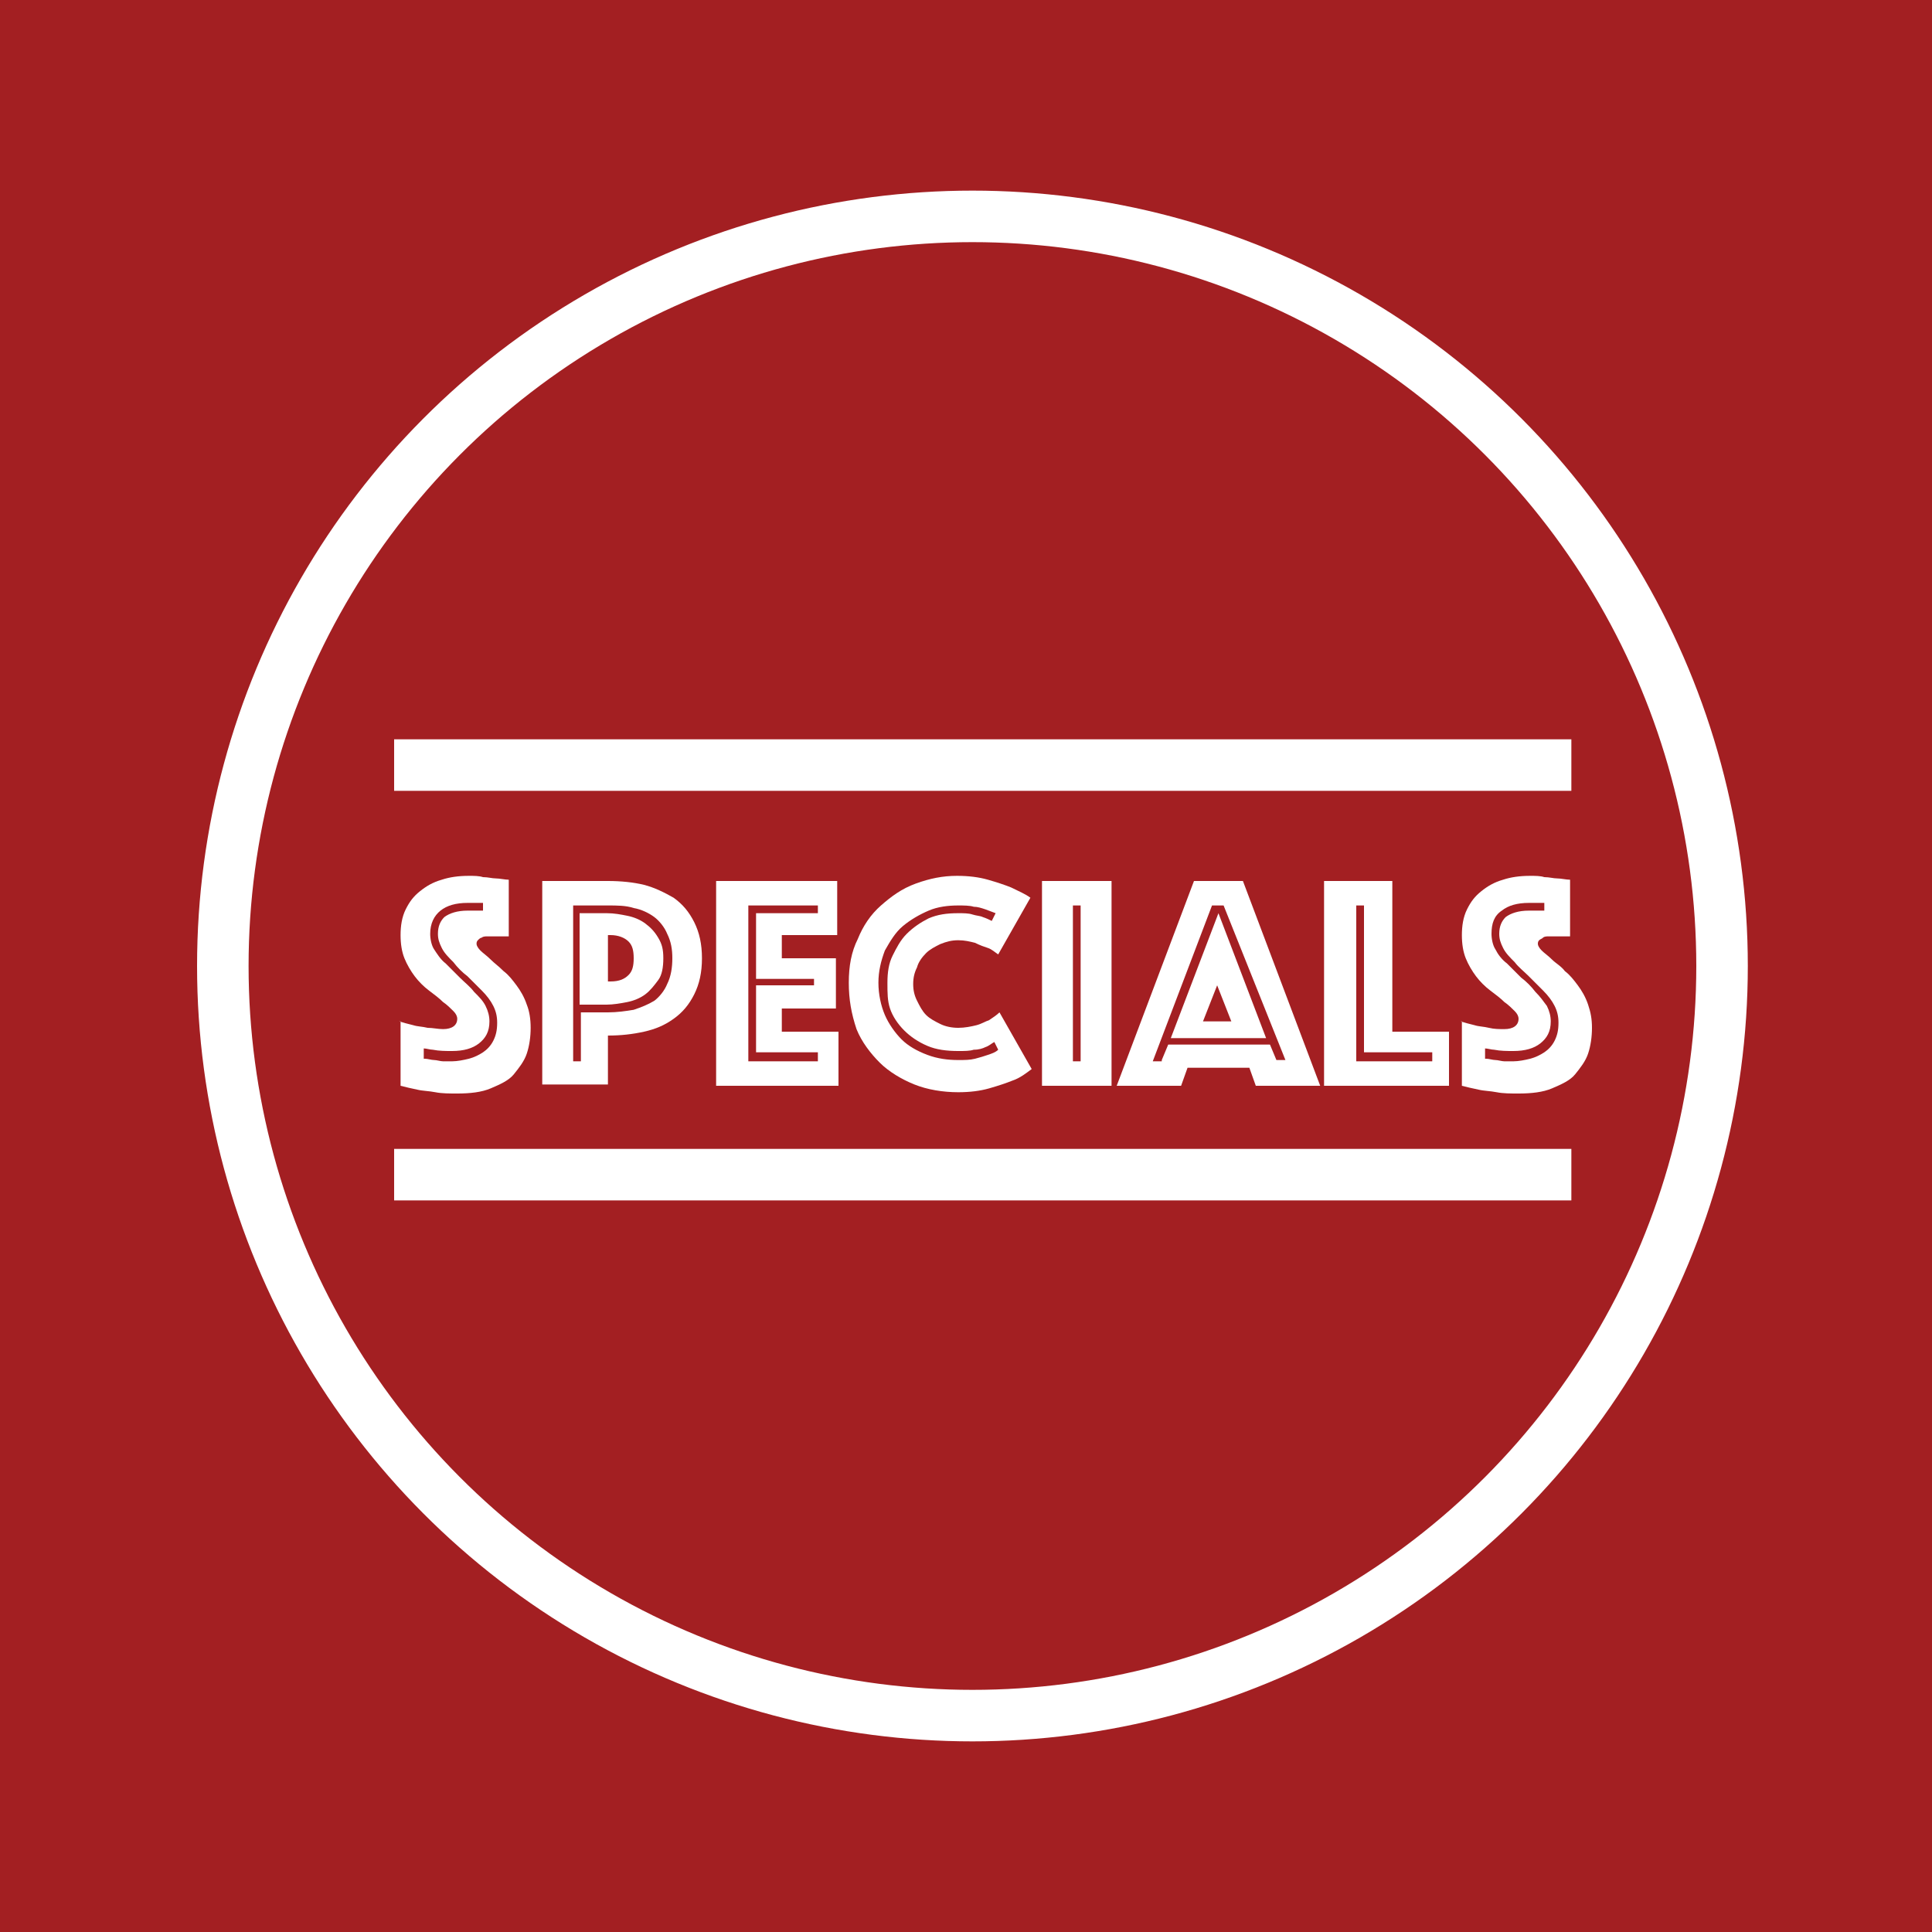 <?xml version="1.0" encoding="utf-8"?>
<!-- Generator: Adobe Illustrator 18.1.1, SVG Export Plug-In . SVG Version: 6.00 Build 0)  -->
<svg version="1.1" id="Layer_1" xmlns="http://www.w3.org/2000/svg" xmlns:xlink="http://www.w3.org/1999/xlink" x="0px" y="0px"
	 viewBox="225 0 150 150" enable-background="new 225 0 150 150" xml:space="preserve">
<rect x="225" fill="#A31F22" width="150" height="150"/>
<circle fill="none" stroke="#FFFFFF" stroke-width="4" stroke-miterlimit="10" cx="300.5" cy="75" r="58.2"/>
<rect x="255.6" y="68.4" fill="none" width="110.9" height="45.6"/>
<g enable-background="new    ">
	<path fill="#FFFFFF" d="M256,79.3c0.3,0.1,0.7,0.2,1.1,0.3c0.3,0.1,0.7,0.1,1.1,0.2c0.4,0,0.8,0.1,1.2,0.1c0.7,0,1.1-0.3,1.1-0.8
		c0-0.2-0.1-0.4-0.3-0.6c-0.2-0.2-0.5-0.5-0.8-0.7c-0.3-0.3-0.7-0.6-1.1-0.9c-0.4-0.3-0.8-0.7-1.1-1.1c-0.3-0.4-0.6-0.9-0.8-1.4
		c-0.2-0.5-0.3-1.1-0.3-1.8c0-0.7,0.1-1.4,0.4-2c0.3-0.6,0.6-1,1.1-1.4c0.5-0.4,1-0.7,1.7-0.9c0.6-0.2,1.3-0.3,2.1-0.3
		c0.4,0,0.8,0,1.1,0.1c0.4,0,0.7,0.1,1,0.1c0.3,0,0.7,0.1,1,0.1v4.4c-0.1,0-0.3,0-0.4,0c-0.1,0-0.3,0-0.4,0c-0.2,0-0.3,0-0.5,0
		c-0.1,0-0.2,0-0.4,0c-0.1,0-0.3,0-0.4,0.1c-0.1,0-0.2,0.1-0.3,0.2c-0.1,0.1-0.1,0.2-0.1,0.3c0,0.1,0.1,0.3,0.3,0.5
		c0.2,0.2,0.5,0.4,0.8,0.7c0.3,0.3,0.6,0.5,1,0.9c0.4,0.3,0.7,0.7,1,1.1c0.3,0.4,0.6,0.9,0.8,1.5c0.2,0.5,0.3,1.1,0.3,1.8
		c0,0.7-0.1,1.4-0.3,2s-0.6,1.1-1,1.6s-1.1,0.8-1.8,1.1c-0.7,0.3-1.6,0.4-2.6,0.4c-0.6,0-1.2,0-1.7-0.1c-0.5-0.1-1-0.1-1.4-0.2
		c-0.5-0.1-0.9-0.2-1.3-0.3V79.3z M258,82.2c0.2,0,0.5,0.1,0.7,0.1c0.2,0,0.5,0.1,0.7,0.1c0.2,0,0.5,0,0.7,0c0.4,0,0.9-0.1,1.3-0.2
		c0.4-0.1,0.8-0.3,1.1-0.5c0.3-0.2,0.6-0.5,0.8-0.9c0.2-0.4,0.3-0.8,0.3-1.4c0-0.5-0.1-0.9-0.3-1.3c-0.2-0.4-0.5-0.8-0.9-1.2
		c-0.4-0.4-0.7-0.7-1.1-1.1c-0.4-0.3-0.8-0.7-1.1-1.1c-0.4-0.4-0.7-0.7-0.9-1.1c-0.2-0.4-0.3-0.7-0.3-1.1c0-0.6,0.2-1,0.5-1.3
		c0.4-0.3,1-0.5,1.8-0.5c0.1,0,0.3,0,0.4,0c0.1,0,0.3,0,0.4,0c0.1,0,0.3,0,0.4,0v-0.6c-0.1,0-0.2,0-0.4,0c-0.1,0-0.2,0-0.4,0
		c-0.1,0-0.3,0-0.4,0c-0.9,0-1.6,0.2-2.1,0.6s-0.8,1-0.8,1.8c0,0.4,0.1,0.9,0.3,1.2s0.5,0.8,0.9,1.1c0.4,0.4,0.7,0.7,1.1,1.1
		s0.8,0.7,1.1,1.1c0.4,0.4,0.7,0.7,0.9,1.1c0.2,0.4,0.3,0.8,0.3,1.2c0,0.8-0.3,1.3-0.8,1.7c-0.5,0.4-1.2,0.6-2.1,0.6
		c-0.5,0-1,0-1.5-0.1c-0.2,0-0.5-0.1-0.7-0.1V82.2z"/>
	<path fill="#FFFFFF" d="M279.5,74.4c0,1.1-0.2,2-0.6,2.8c-0.4,0.8-0.9,1.4-1.6,1.9c-0.7,0.5-1.4,0.8-2.3,1
		c-0.9,0.2-1.8,0.3-2.8,0.3v3.8h-5.1V68.4h5.1c1,0,2,0.1,2.8,0.3s1.6,0.6,2.3,1c0.7,0.5,1.2,1.1,1.6,1.9
		C279.3,72.4,279.5,73.3,279.5,74.4z M277.2,74.4c0-0.7-0.1-1.3-0.4-1.9c-0.2-0.5-0.6-1-1-1.3c-0.4-0.3-1-0.6-1.6-0.7
		c-0.6-0.2-1.3-0.2-2-0.2h-2.7v12.1h0.6v-3.8h2.1c0.7,0,1.4-0.1,2-0.2c0.6-0.2,1.1-0.4,1.6-0.7c0.4-0.3,0.8-0.8,1-1.3
		C277.1,75.8,277.2,75.1,277.2,74.4z M276.5,74.4c0,0.7-0.1,1.3-0.4,1.7s-0.6,0.8-1,1.1c-0.4,0.3-0.9,0.5-1.4,0.6
		c-0.5,0.1-1.1,0.2-1.6,0.2h-2.1v-7.1h2.1c0.6,0,1.1,0.1,1.6,0.2c0.5,0.1,1,0.3,1.4,0.6c0.4,0.3,0.7,0.6,1,1.1
		S276.5,73.7,276.5,74.4z M272.2,76.2h0.2c0.7,0,1.1-0.2,1.4-0.5c0.3-0.3,0.4-0.7,0.4-1.3s-0.1-1-0.4-1.3c-0.3-0.3-0.8-0.5-1.4-0.5
		h-0.2V76.2z"/>
	<path fill="#FFFFFF" d="M280.7,68.4h9.3v4.2h-4.3v1.8h4.2v3.9h-4.2v1.8h4.4v4.2h-9.5V68.4z M288.5,82.3v-0.6h-4.8v-5.2h4.5V76h-4.5
		v-5.1h4.8v-0.6h-5.4v12.1H288.5z"/>
	<path fill="#FFFFFF" d="M290.9,76.3c0-1.3,0.2-2.4,0.7-3.4c0.4-1,1-1.9,1.8-2.6c0.8-0.7,1.6-1.3,2.7-1.7s2.1-0.6,3.2-0.6
		c0.9,0,1.7,0.1,2.4,0.3c0.7,0.2,1.3,0.4,1.8,0.6c0.6,0.3,1.1,0.5,1.5,0.8l-2.5,4.4c-0.3-0.2-0.5-0.4-0.8-0.5
		c-0.3-0.1-0.6-0.2-1-0.4c-0.4-0.1-0.8-0.2-1.3-0.2c-0.5,0-0.9,0.1-1.4,0.3c-0.4,0.2-0.8,0.4-1.1,0.7c-0.3,0.3-0.6,0.7-0.7,1.1
		c-0.2,0.4-0.3,0.8-0.3,1.3s0.1,0.9,0.3,1.3c0.2,0.4,0.4,0.8,0.7,1.1c0.3,0.3,0.7,0.5,1.1,0.7c0.4,0.2,0.9,0.3,1.4,0.3
		c0.5,0,1-0.1,1.4-0.2c0.4-0.1,0.7-0.3,1-0.4c0.3-0.2,0.6-0.4,0.8-0.6l2.5,4.4c-0.4,0.3-0.9,0.7-1.5,0.9c-0.5,0.2-1.1,0.4-1.8,0.6
		c-0.7,0.2-1.5,0.3-2.4,0.3c-1.2,0-2.4-0.2-3.4-0.6c-1-0.4-2-1-2.7-1.7s-1.4-1.6-1.8-2.6C291.1,78.7,290.9,77.6,290.9,76.3z
		 M293.9,76.3c0-0.8,0.1-1.5,0.4-2.1s0.6-1.2,1.1-1.7c0.5-0.5,1.1-0.9,1.7-1.2c0.7-0.3,1.4-0.4,2.3-0.4c0.4,0,0.8,0,1.1,0.1
		c0.3,0.1,0.6,0.1,0.8,0.2c0.3,0.1,0.5,0.2,0.7,0.3l0.3-0.6c-0.3-0.1-0.5-0.2-0.8-0.3c-0.3-0.1-0.6-0.2-0.9-0.2
		c-0.3-0.1-0.8-0.1-1.2-0.1c-0.8,0-1.6,0.1-2.3,0.4c-0.7,0.3-1.4,0.7-2,1.2c-0.6,0.5-1,1.2-1.4,1.9c-0.3,0.8-0.5,1.6-0.5,2.5
		c0,0.9,0.2,1.8,0.5,2.5c0.3,0.7,0.8,1.4,1.3,1.9s1.2,0.9,2,1.2c0.8,0.3,1.6,0.4,2.4,0.4c0.5,0,0.9,0,1.3-0.1c0.4-0.1,0.7-0.2,1-0.3
		c0.3-0.1,0.6-0.2,0.8-0.4l-0.3-0.6c-0.2,0.1-0.4,0.3-0.7,0.4c-0.2,0.1-0.5,0.2-0.9,0.2c-0.3,0.1-0.7,0.1-1.2,0.1
		c-0.9,0-1.7-0.1-2.4-0.4c-0.7-0.3-1.3-0.7-1.8-1.2c-0.5-0.5-0.9-1.1-1.1-1.7S293.9,77.1,293.9,76.3z"/>
	<path fill="#FFFFFF" d="M305.9,68.4h5.4v15.9h-5.4V68.4z M308.9,82.3V70.3h-0.6v12.1H308.9z"/>
	<path fill="#FFFFFF" d="M317.7,68.4h3.8l6,15.9h-5l-0.5-1.4h-4.8l-0.5,1.4h-5L317.7,68.4z M315.2,82.3l0.5-1.2h7.9l0.5,1.2h0.7
		L320,70.3h-0.9l-4.6,12.1H315.2z M319.6,70.9l3.7,9.7h-7.4L319.6,70.9z M320.6,79.3l-1.1-2.8l-1.1,2.8H320.6z"/>
	<path fill="#FFFFFF" d="M327.8,68.4h5.3v11.7h4.4v4.2h-9.7V68.4z M336.2,82.3v-0.6h-5.3V70.3h-0.6v12.1H336.2z"/>
	<path fill="#FFFFFF" d="M338.4,79.3c0.3,0.1,0.7,0.2,1.1,0.3c0.3,0.1,0.7,0.1,1.1,0.2s0.8,0.1,1.2,0.1c0.7,0,1.1-0.3,1.1-0.8
		c0-0.2-0.1-0.4-0.3-0.6c-0.2-0.2-0.5-0.5-0.8-0.7c-0.3-0.3-0.7-0.6-1.1-0.9c-0.4-0.3-0.8-0.7-1.1-1.1s-0.6-0.9-0.8-1.4
		c-0.2-0.5-0.3-1.1-0.3-1.8c0-0.7,0.1-1.4,0.4-2c0.3-0.6,0.6-1,1.1-1.4c0.5-0.4,1-0.7,1.7-0.9c0.6-0.2,1.3-0.3,2.1-0.3
		c0.4,0,0.8,0,1.1,0.1c0.4,0,0.7,0.1,1,0.1c0.3,0,0.7,0.1,1,0.1v4.4c-0.1,0-0.3,0-0.4,0c-0.1,0-0.3,0-0.4,0c-0.2,0-0.3,0-0.5,0
		c-0.1,0-0.2,0-0.4,0c-0.1,0-0.3,0-0.4,0.1s-0.2,0.1-0.3,0.2c-0.1,0.1-0.1,0.2-0.1,0.3c0,0.1,0.1,0.3,0.3,0.5
		c0.2,0.2,0.5,0.4,0.8,0.7c0.3,0.3,0.7,0.5,1,0.9c0.4,0.3,0.7,0.7,1,1.1c0.3,0.4,0.6,0.9,0.8,1.5s0.3,1.1,0.3,1.8
		c0,0.7-0.1,1.4-0.3,2c-0.2,0.6-0.6,1.1-1,1.6s-1.1,0.8-1.8,1.1s-1.6,0.4-2.6,0.4c-0.6,0-1.2,0-1.7-0.1s-1-0.1-1.4-0.2
		c-0.5-0.1-0.9-0.2-1.3-0.3V79.3z M340.4,82.2c0.2,0,0.5,0.1,0.7,0.1c0.2,0,0.5,0.1,0.7,0.1c0.2,0,0.5,0,0.7,0
		c0.4,0,0.9-0.1,1.3-0.2c0.4-0.1,0.8-0.3,1.1-0.5c0.3-0.2,0.6-0.5,0.8-0.9c0.2-0.4,0.3-0.8,0.3-1.4c0-0.5-0.1-0.9-0.3-1.3
		c-0.2-0.4-0.5-0.8-0.9-1.2c-0.4-0.4-0.7-0.7-1.1-1.1s-0.8-0.7-1.1-1.1c-0.4-0.4-0.7-0.7-0.9-1.1c-0.2-0.4-0.3-0.7-0.3-1.1
		c0-0.6,0.2-1,0.5-1.3c0.4-0.3,1-0.5,1.8-0.5c0.1,0,0.3,0,0.4,0c0.1,0,0.3,0,0.4,0c0.1,0,0.3,0,0.4,0v-0.6c-0.1,0-0.2,0-0.4,0
		c-0.1,0-0.2,0-0.4,0c-0.1,0-0.3,0-0.4,0c-0.9,0-1.6,0.2-2.1,0.6c-0.6,0.4-0.8,1-0.8,1.8c0,0.4,0.1,0.9,0.3,1.2
		c0.2,0.4,0.5,0.8,0.9,1.1c0.4,0.4,0.7,0.7,1.1,1.1c0.4,0.3,0.8,0.7,1.1,1.1c0.4,0.4,0.6,0.7,0.9,1.1c0.2,0.4,0.3,0.8,0.3,1.2
		c0,0.8-0.3,1.3-0.8,1.7c-0.5,0.4-1.2,0.6-2.1,0.6c-0.5,0-1,0-1.5-0.1c-0.2,0-0.5-0.1-0.7-0.1V82.2z"/>
</g>
<line fill="none" stroke="#FFFFFF" stroke-width="4" stroke-miterlimit="10" x1="255.6" y1="59.4" x2="347" y2="59.4"/>
<line fill="none" stroke="#FFFFFF" stroke-width="4" stroke-miterlimit="10" x1="255.6" y1="91.2" x2="347" y2="91.2"/>
</svg>
